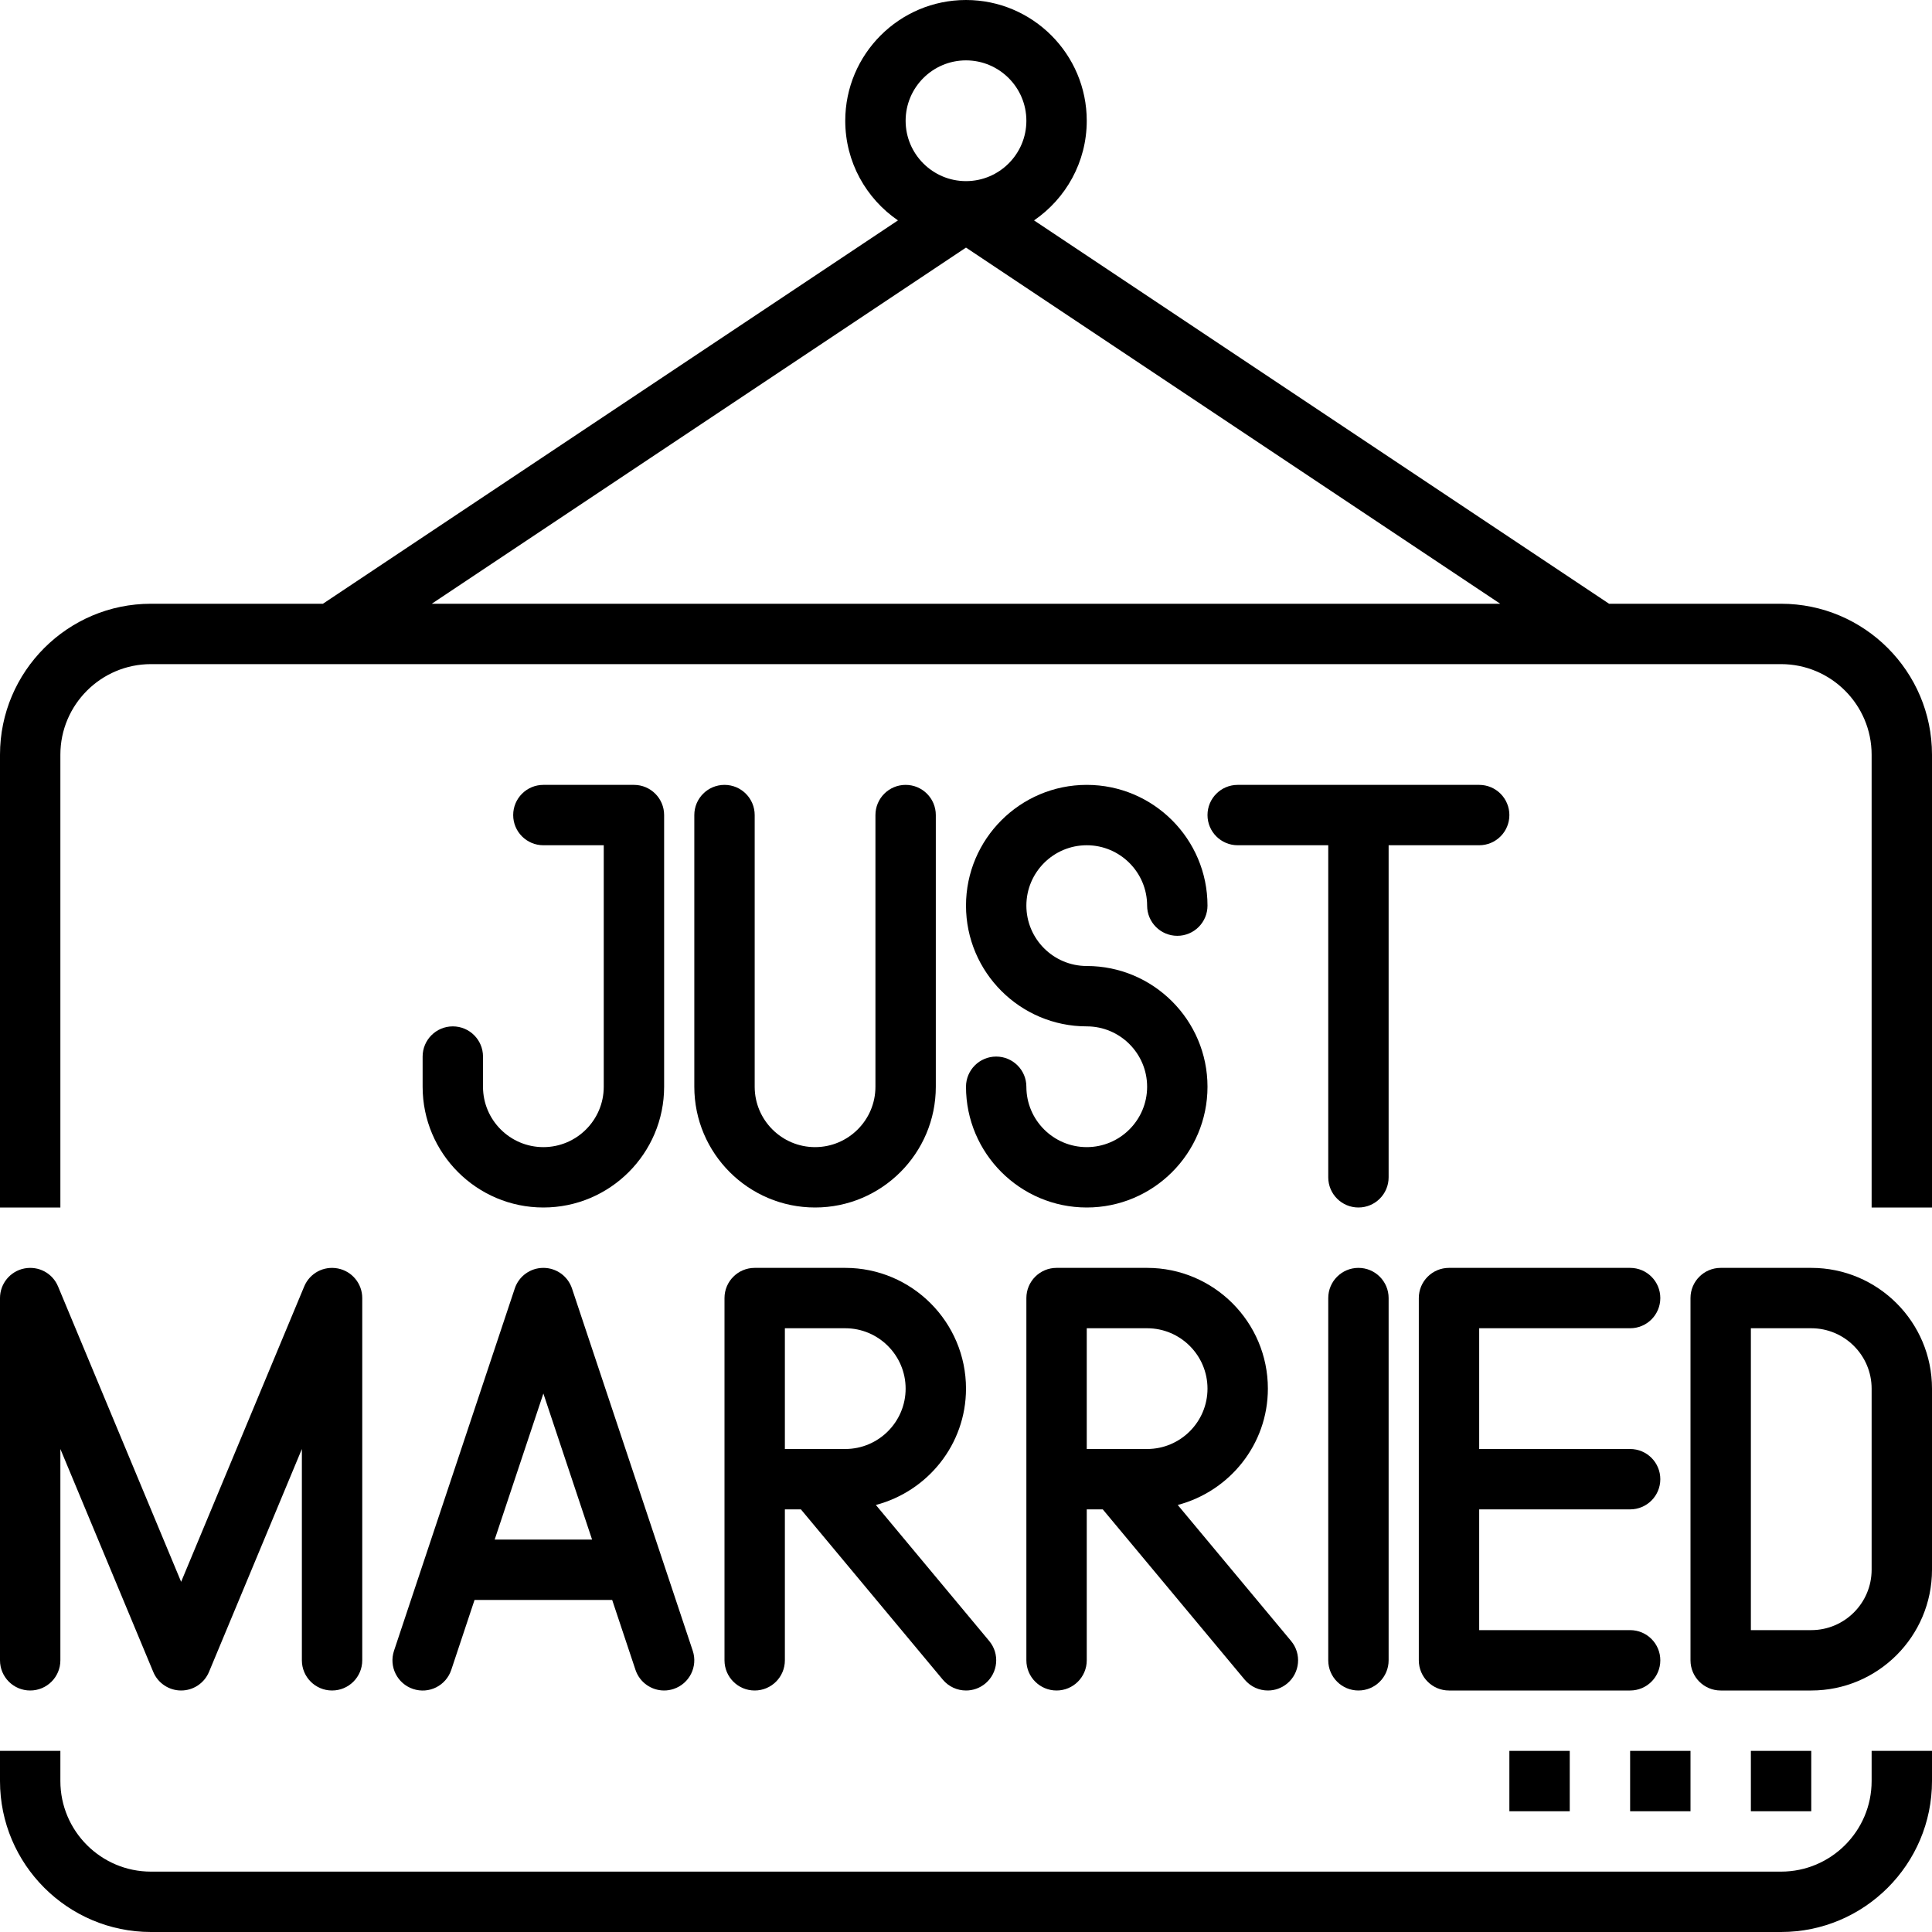 <?xml version="1.0" encoding="UTF-8"?> <svg xmlns="http://www.w3.org/2000/svg" xmlns:xlink="http://www.w3.org/1999/xlink" version="1.1" id="Capa_1" x="0px" y="0px" viewBox="0 0 64 64" style="enable-background:new 0 0 64 64;" xml:space="preserve"><g><path d="M13.684,55.949c0.528,0.177,1.09-0.109,1.265-0.632L15.72,53h4.559l0.772,2.316C21.191,55.735,21.581,56,22,56 c0.104,0,0.211-0.017,0.316-0.052c0.523-0.175,0.807-0.741,0.632-1.265l-4-12C18.812,42.275,18.431,42,18,42 s-0.813,0.275-0.948,0.684l-4,12C12.877,55.208,13.16,55.774,13.684,55.949z M18,46.162L19.613,51h-3.226L18,46.162z"></path><path d="M60,42h-3c-0.553,0-1,0.448-1,1v12c0,0.552,0.447,1,1,1h3c2.206,0,4-1.794,4-4v-6C64,43.794,62.206,42,60,42z M62,52 c0,1.103-0.898,2-2,2h-2V44h2c1.102,0,2,0.897,2,2V52z"></path><path d="M54,44c0.553,0,1-0.448,1-1s-0.447-1-1-1h-6c-0.553,0-1,0.448-1,1v12c0,0.552,0.447,1,1,1h6c0.553,0,1-0.448,1-1 s-0.447-1-1-1h-5v-4h5c0.553,0,1-0.448,1-1s-0.447-1-1-1h-5v-4H54z"></path><path d="M45,42c-0.553,0-1,0.448-1,1v12c0,0.552,0.447,1,1,1s1-0.448,1-1V43C46,42.448,45.553,42,45,42z"></path><path d="M15,34c-0.553,0-1,0.448-1,1v1c0,2.206,1.794,4,4,4s4-1.794,4-4v-9c0-0.552-0.447-1-1-1h-3c-0.553,0-1,0.448-1,1 s0.447,1,1,1h2v8c0,1.103-0.898,2-2,2c-1.103,0-2-0.897-2-2v-1C16,34.448,15.553,34,15,34z"></path><path d="M1,56c0.553,0,1-0.448,1-1v-7l3.077,7.385C5.232,55.757,5.597,56,6,56s0.768-0.243,0.923-0.615L10,48v7 c0,0.552,0.447,1,1,1c0.553,0,1-0.448,1-1V43c0-0.477-0.337-0.887-0.804-0.98c-0.475-0.093-0.936,0.156-1.119,0.596L6,52.4 l-4.077-9.785C1.74,42.176,1.28,41.927,0.804,42.02C0.337,42.113,0,42.523,0,43v12C0,55.552,0.447,56,1,56z"></path><path d="M32,46c0-2.206-1.794-4-4-4h-3c-0.553,0-1,0.448-1,1v12c0,0.552,0.447,1,1,1s1-0.448,1-1v-5h0.531l4.7,5.64 c0.198,0.237,0.483,0.36,0.77,0.36c0.226,0,0.452-0.076,0.64-0.232c0.424-0.354,0.482-0.984,0.128-1.408l-3.755-4.506 C30.727,49.402,32,47.853,32,46z M28,48h-2v-4h2c1.102,0,2,0.897,2,2S29.102,48,28,48z"></path><path d="M35,42c-0.553,0-1,0.448-1,1v12c0,0.552,0.447,1,1,1s1-0.448,1-1v-5h0.531l4.7,5.64c0.198,0.237,0.483,0.36,0.77,0.36 c0.226,0,0.452-0.076,0.64-0.232c0.424-0.354,0.482-0.984,0.128-1.408l-3.755-4.506C40.727,49.402,42,47.853,42,46 c0-2.206-1.794-4-4-4H35z M40,46c0,1.103-0.898,2-2,2h-2v-4h2C39.102,44,40,44.897,40,46z"></path><path d="M36,38c-1.103,0-2-0.897-2-2c0-0.552-0.447-1-1-1s-1,0.448-1,1c0,2.206,1.794,4,4,4s4-1.794,4-4s-1.794-4-4-4 c-1.103,0-2-0.897-2-2s0.897-2,2-2c1.102,0,2,0.897,2,2c0,0.552,0.447,1,1,1s1-0.448,1-1c0-2.206-1.794-4-4-4s-4,1.794-4,4 s1.794,4,4,4c1.102,0,2,0.897,2,2S37.102,38,36,38z"></path><path d="M49,26h-8c-0.553,0-1,0.448-1,1s0.447,1,1,1h3v11c0,0.552,0.447,1,1,1s1-0.448,1-1V28h3c0.553,0,1-0.448,1-1 S49.553,26,49,26z"></path><path d="M24,26c-0.553,0-1,0.448-1,1v9c0,2.206,1.794,4,4,4s4-1.794,4-4v-9c0-0.552-0.447-1-1-1s-1,0.448-1,1v9 c0,1.103-0.898,2-2,2c-1.103,0-2-0.897-2-2v-9C25,26.448,24.553,26,24,26z"></path><path d="M59,20h-5.697L34.254,7.301C35.307,6.579,36,5.37,36,4c0-2.206-1.794-4-4-4s-4,1.794-4,4c0,1.37,0.693,2.579,1.746,3.301 L10.697,20H5c-2.757,0-5,2.243-5,5v15h2V25c0-1.654,1.346-3,3-3h54c1.654,0,3,1.346,3,3v15h2V25C64,22.243,61.757,20,59,20z M32,2 c1.102,0,2,0.897,2,2s-0.898,2-2,2c-1.103,0-2-0.897-2-2S30.897,2,32,2z M32,8.202L49.697,20H14.303L32,8.202z"></path><path d="M62,59c0,1.654-1.346,3-3,3H5c-1.654,0-3-1.346-3-3v-1H0v1c0,2.757,2.243,5,5,5h54c2.757,0,5-2.243,5-5v-1h-2V59z"></path><rect x="58" y="58" width="2" height="2"></rect><rect x="54" y="58" width="2" height="2"></rect><rect x="50" y="58" width="2" height="2"></rect></g></svg> 